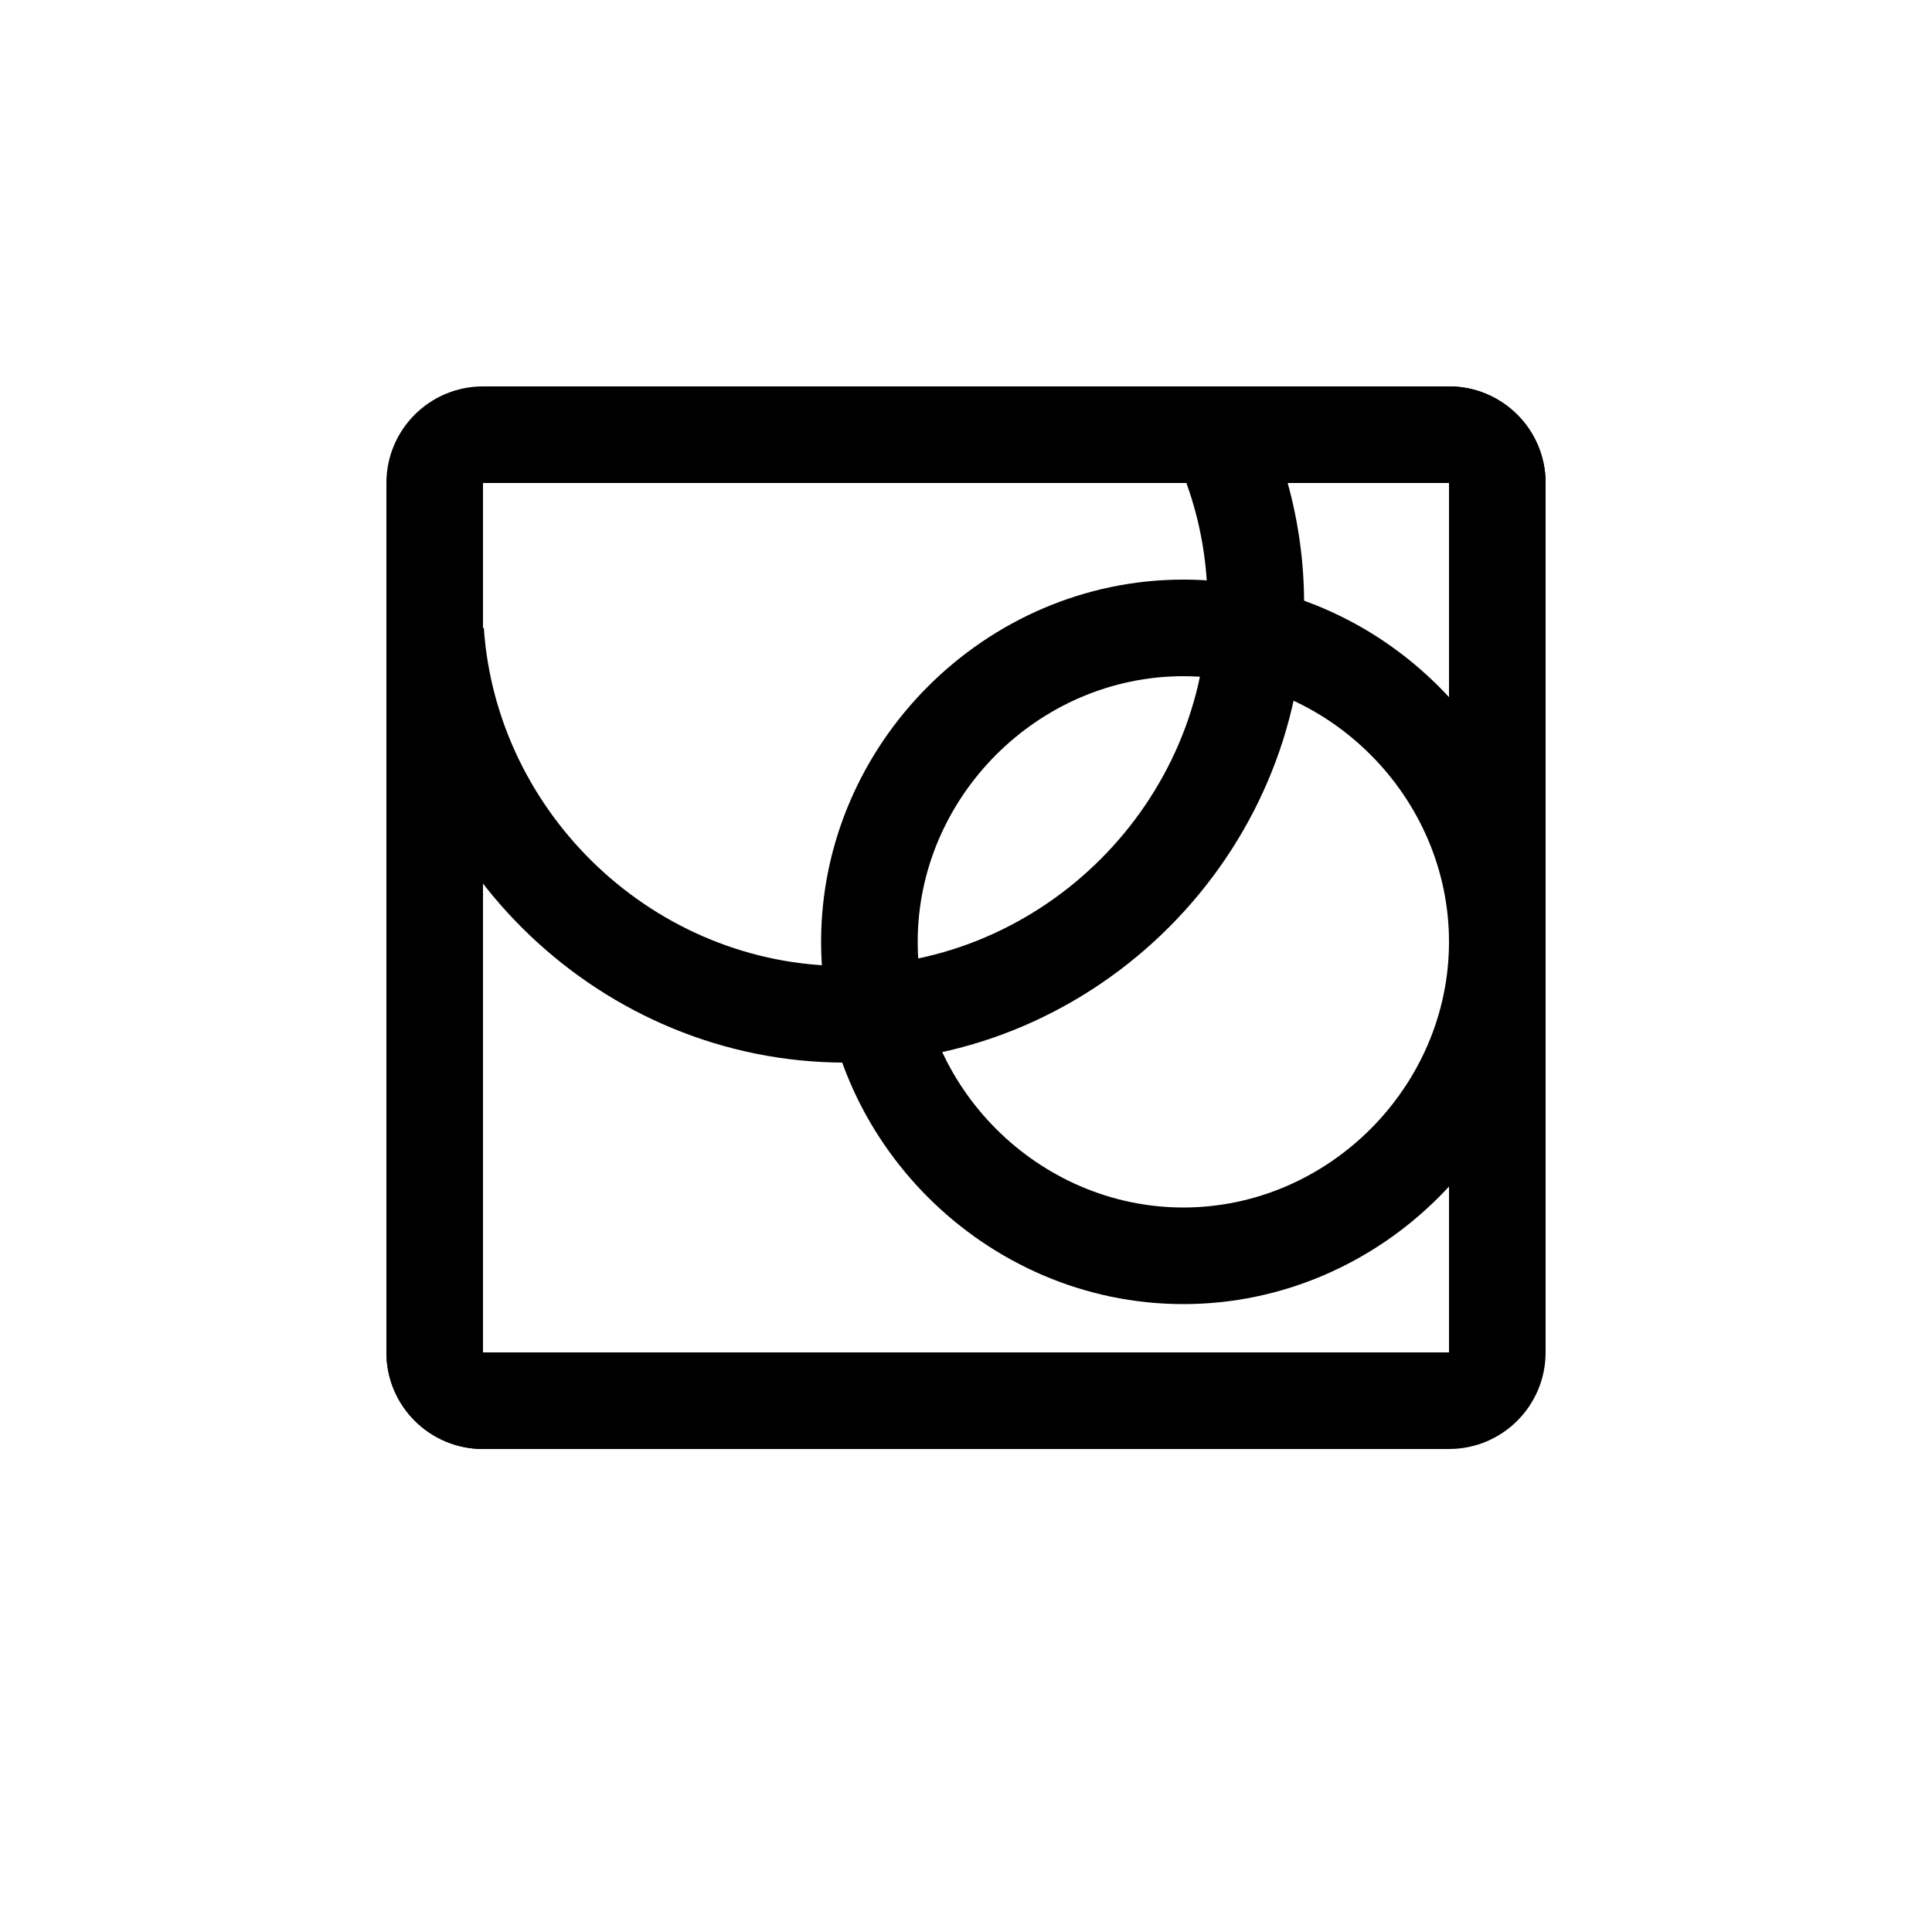 <svg width="40" height="40" viewBox="0 0 40 40" fill="none" xmlns="http://www.w3.org/2000/svg">
<path fill-rule="evenodd" clip-rule="evenodd" d="M8 10C8 8.895 8.895 8 10 8H30C31.105 8 32 8.895 32 10V13H30V10L10 10V28H17V30H10C8.895 30 8 29.105 8 28V10Z" fill="colorPrimary"/>
<path fill-rule="evenodd" clip-rule="evenodd" d="M32 28C32 29.105 31.105 30 30 30L10 30C8.895 30 8 29.105 8 28L8 25H10L10 28L30 28V10L23 10L23 8L30 8C31.105 8 32 8.895 32 10V28Z" fill="colorPrimary"/>
<path d="M24.5 14C27.5 14 30 16.5 30 19.5C30 22.5 27.5 25 24.5 25C21.5 25 19 22.5 19 19.5C19 16.5 21.5 14 24.5 14ZM24.5 12C20.4 12 17 15.4 17 19.5C17 23.6 20.4 27 24.5 27C28.6 27 32 23.6 32 19.5C32 15.4 28.6 12 24.5 12Z" fill="colorPrimary"/>
<path d="M8.013 13C8.278 17.973 12.468 22 17.5 22C22.7 22 27 17.7 27 12.5C27 11.637 26.881 10.798 26.66 10H24.563C24.846 10.784 25 11.626 25 12.5C25 16.6 21.6 20 17.5 20C13.568 20 10.28 16.873 10.017 13H8.013Z" fill="colorPrimary"/>
</svg>
